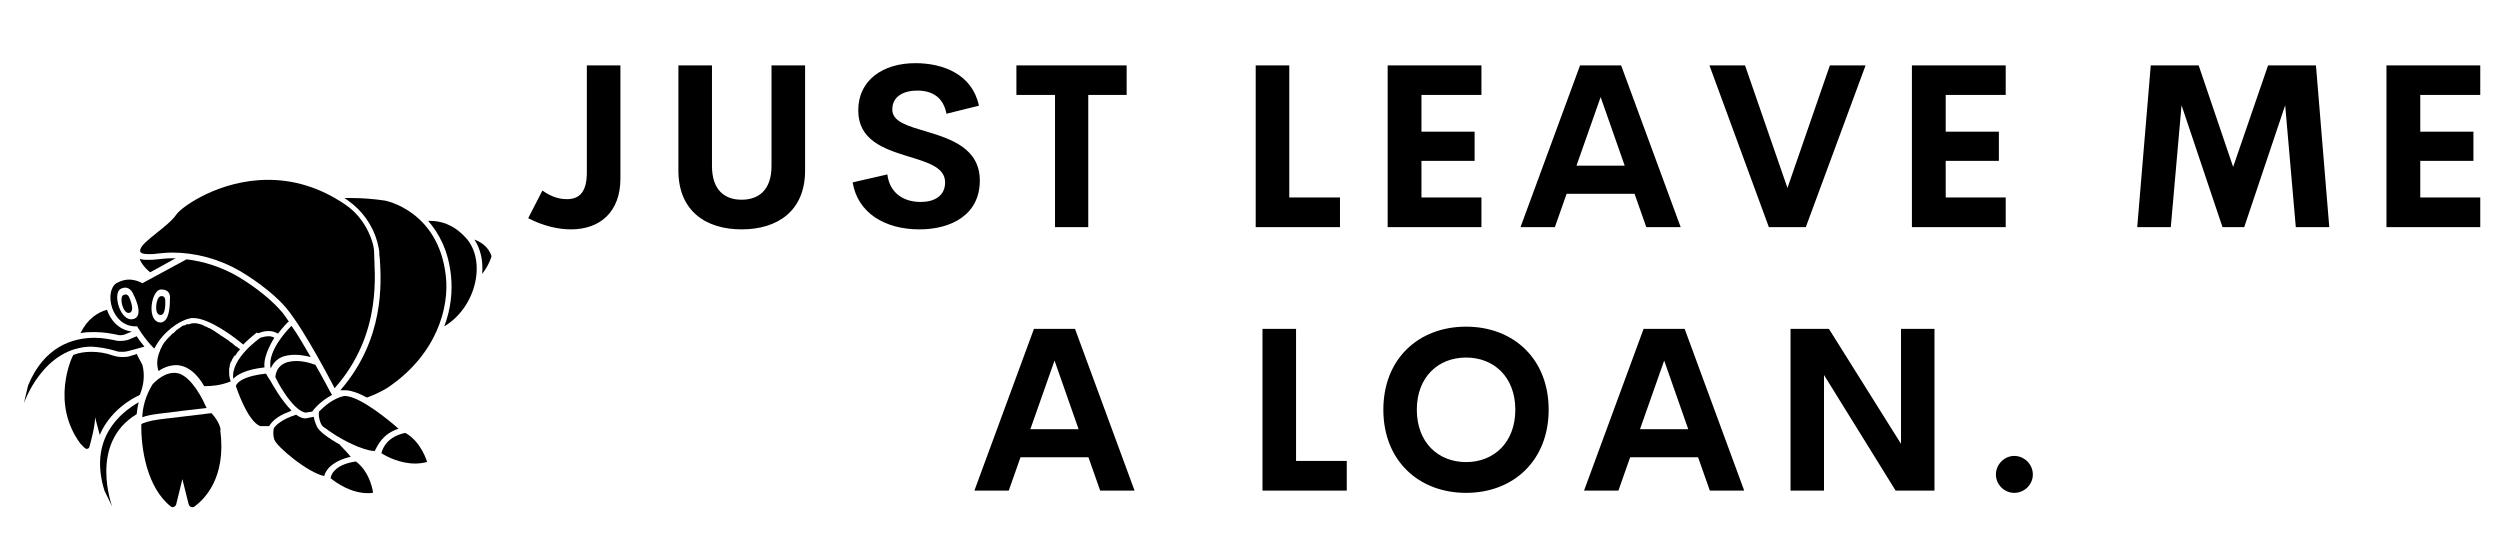 <?xml version="1.0" encoding="utf-8"?>
<svg xmlns="http://www.w3.org/2000/svg" viewBox="30.926 -137.5 452.247 100.5" class="css-1j8o68f" xmlns:bx="https://boxy-svg.com">
  <defs id="SvgjsDefs3580">
    <bx:grid x="-24.624" y="-37.471" width="50.218" height="50.217"/>
  </defs>
  <g transform="matrix(1, 0, 0, 1, -0, -0.033)">
    <g id="SvgjsG3581" featurekey="symbolFeature-0" transform="matrix(0.94, 0, 0, 0.94, 30.547, -122.327)" fill="#000000" style="">
      <g xmlns="http://www.w3.org/2000/svg">
        <path d="M56.5,62.9C56.5,62.9,56.5,62.9,56.5,62.9c-1.9-1.9-3.6-4.9-4.1-5.8c-0.3-0.4-0.6-0.9-0.8-1.3c-5.6,0.6-5.8,2.4-5.8,2.4   c0,0,0,0,0,0c0,0,0,0,0,0c0,0,2.2,6.8,4.7,7.7h1.7c0.4-0.7,1.4-1.9,3.9-2.8L56.5,62.9z"/>
        <path d="M22.9,48.3c0.2,0.1,0.5,0.1,0.7,0.1c0.4,0,0.8-0.1,1.2-0.3l1-0.4c-2.6-0.3-4.2-2.3-4.8-4.2c-1.8,0.5-3.8,1.8-5.1,4.5   c1-0.2,1.9-0.2,2.7-0.2C20.4,47.8,21.9,48.1,22.9,48.3z"/>
        <path d="M41.1,63.4c-2.6,0.3-7.3,0.9-10,1.2c-2.2,0.3-3.1,0.7-3.5,0.9c-0.1,4.7,1.1,12.2,5.6,15.8c0.1,0.1,0.3,0.2,0.4,0.2   c0.3,0,0.6-0.2,0.7-0.5l1.2-4.9l1.2,4.8c0.1,0.4,0.4,0.6,0.7,0.6c0.1,0,0.3,0,0.4-0.1c1.9-1.4,6.2-5.5,5-14.7   C43,66.5,42.5,64.9,41.1,63.4z"/>
        <path d="M34.5,55.7c-2.3-0.4-4.3,1.7-4.7,2.1c-0.8,1.3-1.8,3.3-2,6c0,0.1,0,0.3,0,0.4c0.7-0.3,1.7-0.5,3.3-0.7   c2.4-0.3,6.4-0.8,9.1-1.1c0,0,0,0-0.1-0.1c0,0,0,0.1,0,0C38.6,58.8,36.4,56,34.5,55.7z"/>
        <path d="M25.3,44.1c1.2-0.3,0-2.9,0-2.9s-0.3-1-1.2-0.5C23.3,41.2,24.1,44.4,25.3,44.1z"/>
        <path d="M31.2,44.5c1.2,0.2,1-2.7,1-2.7s0.1-1.1-0.9-0.9C30.4,41.1,30,44.4,31.2,44.5z"/>
        <path d="M95,33.2c-0.6-1.9-2.2-2.8-3.3-3.2c1.2,1.8,1.7,4.1,1.5,6.6C94.6,34.8,95,33.2,95,33.2z"/>
        <path d="M83.2,26.4c-0.1,0-0.2,0-0.4,0c2,2.3,3.9,5.6,4.4,10.6c0.3,2.9,0,6.3-1.3,9.7C92.1,43,94.1,34,90,29.6   C87.6,27,85.1,26.4,83.2,26.4z"/>
        <path d="M22.6,51.4c0.5,0.2,0.9,0.2,1.4,0.2c0.5,0,0.9-0.1,1.3-0.2l2.9-0.8c-0.6-0.7-1.1-1.4-1.5-2l-1.4,0.6   c-0.5,0.2-1.1,0.3-1.7,0.3c-0.3,0-0.7,0-1-0.1c-1-0.2-2.4-0.5-4-0.5c-4.1,0-9.7,1.6-12.8,9.2L5,61.5c0,0,3.7-10.9,13.1-10.9   C19.4,50.7,20.9,50.9,22.6,51.4z"/>
        <path d="M27.8,54.1l-1-1.9c0,0,0-0.1,0-0.2l-1.3,0.4c-0.5,0.2-1.1,0.2-1.6,0.2c-0.6,0-1.2-0.1-1.8-0.3c-1.4-0.5-2.8-0.7-4.1-0.7   c-1.3,0-2.5,0.2-3.5,0.6c-0.3,0.5-4.4,9.3,1.4,17.1l0.8,0.8c0.3,0.3,0.8,0.2,0.9-0.2c0.4-1.4,1.1-4.1,1.1-5.7l0.9,3.4   c1.9-4.5,5.9-6.9,7.7-7.7C28.1,58,28.3,56,27.8,54.1z"/>
        <path d="M67.9,71.8c-0.4-0.5-1.2-1.4-2.1-2.3c0,0,0.1,0,0.1,0c-2.2-1.2-4.1-2.6-4.5-3.5c-0.2-0.5-0.4-0.9-0.5-1.3c0,0,0,0,0-0.1   c0-0.1-0.1-0.3-0.1-0.4c0,0,0,0,0,0c0,0,0-0.1,0-0.1l-1,0.2l0,0l-0.5,0.1c-0.1,0-0.1,0-0.2,0c-0.1,0-0.1,0-0.2,0   c-0.5-0.1-1-0.3-1.5-0.7c-2.8,0.9-3.9,2-4.3,2.6c-0.1,0.5-0.2,1.3,0.1,2.2c0.5,1.4,6.5,6.4,9.6,7c0.1-0.5,0.4-1,0.9-1.6   C64.7,72.9,66.1,72.2,67.9,71.8z"/>
        <path d="M68.9,72.7c-2.1,0.3-3.6,1-4.4,2.1c-0.3,0.4-0.4,0.8-0.5,1.1c1.1,0.9,3.9,2.9,7.2,2.9c0.3,0,0.7,0,1-0.1   C72.2,78.8,71.8,74.9,68.9,72.7z"/>
        <path d="M53.2,48.9c-0.3-0.2-0.7-0.3-1.1-0.3c-0.4,0-1,0.1-1.6,0.3c0,0-5.8,4-5.2,7.9c0.7-0.8,2.4-1.8,6-2.2   C51,52.2,53.2,48.9,53.2,48.9z"/>
        <path d="M78.4,67.2c-3.3,0.7-4.3,2.7-4.6,3.9c0.9,0.6,3.5,2,6.5,2c0.8,0,1.5-0.1,2.3-0.3C82.6,72.8,81.5,68.9,78.4,67.2z"/>
        <path d="M77.1,66.4c-1.7-1.5-7.2-6.1-10.2-6.3c0,0-0.1,0-0.3,0c-2.2,0.5-3.9,2.1-4.8,3c-0.1,0.4-0.1,1.3,0.4,2.4c0,0,0,0,0,0   c0,0,0,0,0,0c0,0,0.1,0.1,0.1,0.2c0,0,0,0,0,0c0,0,0.1,0.1,0.1,0.1c0,0,0,0,0,0c0.1,0.1,0.1,0.1,0.2,0.2c0,0,0,0,0,0   c0.1,0.1,0.2,0.1,0.2,0.2c0,0,0,0,0.1,0c0.1,0.1,0.2,0.2,0.3,0.2c0,0,0,0,0,0c0.2,0.2,0.5,0.4,0.8,0.6c0,0,0,0,0,0   c2.3,1.6,6.2,3.6,8.5,3.7C73.1,69.6,74,67.4,77.1,66.4z"/>
        <path d="M29,32.8c0.5,0,1.1,0,1.6-0.1c1-0.1,2-0.2,2.9-0.2c4.5,0,9,1.2,13,3.5c3.9,2.3,7.3,5.1,9.1,7.3c3.6,4.4,9.2,15.3,9.2,15.3   c9.4-10.6,7.6-22.6,7.6-26.1c0-0.5-0.1-1.2-0.3-1.9c-0.9-3-2.7-5.6-5.2-7.3c-5.1-3.5-10.2-4.8-14.9-4.8c-9.3,0-16.5,5.1-17.6,6.6   c-1.7,2.5-6.5,5.1-7,6.8C27.2,32.6,27.9,32.8,29,32.8z"/>
        <path d="M20.5,78.3l1.5,3.1c0,0-4.6-12.2,4.7-17.8c0.1-0.8,0.2-1.6,0.4-2.3C23.6,63.3,17.4,68.3,20.5,78.3z"/>
        <path d="M45.7,52.3C45.7,52.3,45.7,52.3,45.7,52.3c0.1-0.2,0.3-0.4,0.4-0.6c0,0,0-0.1,0.1-0.1c0.1-0.2,0.3-0.3,0.4-0.5c0,0,0,0,0,0   c-0.1-0.1-0.2-0.1-0.3-0.2c0,0,0,0,0,0c0,0,0,0,0,0c0,0-0.1,0-0.1-0.1c0,0,0,0,0,0c-0.1-0.1-0.2-0.1-0.3-0.2l0,0   c0,0-0.1-0.1-0.2-0.1c0,0,0,0,0,0c-0.1-0.1-0.1-0.1-0.2-0.2c-0.1-0.1-0.2-0.1-0.2-0.2c0,0,0,0,0,0c-0.1-0.1-0.2-0.1-0.3-0.2l0,0   c-0.1-0.1-0.2-0.1-0.3-0.2c-0.1,0-0.1-0.1-0.2-0.2l0,0c-0.1-0.1-0.2-0.1-0.3-0.2c0,0,0,0,0,0c-0.1-0.1-0.2-0.1-0.3-0.2c0,0,0,0,0,0   c-0.1-0.1-0.2-0.1-0.3-0.2c0,0,0,0,0,0c-0.1-0.1-0.2-0.1-0.3-0.2c0,0,0,0,0,0c-0.2-0.1-0.3-0.2-0.5-0.3c0,0-0.1-0.1-0.1-0.1   c0,0,0,0,0,0c-0.3-0.2-0.6-0.4-0.9-0.6c0,0,0,0,0,0c0,0-0.1-0.1-0.1-0.1c-0.2-0.1-0.4-0.2-0.7-0.4c-0.1,0-0.1-0.1-0.2-0.1   c0,0,0,0,0,0c-0.1-0.1-0.2-0.1-0.3-0.1l0,0c-0.1-0.1-0.2-0.1-0.3-0.2c0,0,0,0,0,0c-0.1,0-0.2-0.1-0.3-0.1l0,0c-0.1,0-0.1,0-0.2-0.1   c-0.1-0.1-0.3-0.1-0.4-0.2l0,0c-0.1,0-0.2-0.1-0.3-0.1c0,0,0,0,0,0c-0.3-0.1-0.5-0.1-0.8-0.2h0c-0.2,0-0.4,0-0.5,0   c-0.2,0-0.4,0-0.6,0.1c-0.1,0-0.2,0-0.3,0.1c0,0,0,0-0.1,0c0,0-0.1,0-0.1,0c0,0-0.1,0-0.1,0c0,0-0.1,0-0.1,0c0,0,0,0,0,0   c0,0-0.1,0-0.1,0c0,0,0,0,0,0c0,0-0.1,0-0.1,0.1c-0.1,0-0.1,0.1-0.2,0.1c0,0-0.1,0-0.1,0c0,0,0,0-0.1,0c-0.1,0-0.1,0.1-0.2,0.1   c0,0,0,0-0.1,0c0,0-0.1,0-0.1,0.1c0,0-0.1,0-0.1,0.1c-0.1,0-0.1,0.1-0.2,0.1c0,0,0,0,0,0c0,0-0.1,0-0.1,0.1c0,0,0,0,0,0   c-0.1,0-0.1,0.1-0.2,0.1c0,0-0.1,0.1-0.1,0.1c0,0,0,0,0,0c0,0-0.1,0.1-0.1,0.1c0,0,0,0-0.1,0c0,0-0.1,0.1-0.1,0.1   c0,0-0.1,0-0.1,0.1c0,0-0.1,0.1-0.1,0.1c0,0-0.1,0-0.1,0.1c-0.1,0.1-0.1,0.1-0.2,0.2c0,0,0,0,0,0c0,0-0.1,0.1-0.1,0.1   c-0.1,0-0.1,0.1-0.2,0.1c0,0-0.1,0-0.1,0.1c0,0,0,0,0,0c0,0-0.1,0.1-0.1,0.1c0,0,0,0-0.1,0.1c0,0,0,0-0.1,0.1c0,0-0.1,0.1-0.1,0.1   c0,0-0.1,0.1-0.1,0.1c0,0,0,0,0,0c-0.1,0.1-0.2,0.2-0.3,0.3c0,0,0,0,0,0c0,0,0,0,0,0c0,0-0.1,0.1-0.1,0.1c-0.1,0.1-0.1,0.2-0.2,0.2   c0,0.1-0.1,0.1-0.1,0.2c-0.1,0.1-0.2,0.2-0.3,0.3c0,0.1-0.1,0.1-0.1,0.2c-0.1,0.1-0.1,0.2-0.2,0.3c0,0.1-0.1,0.1-0.1,0.2   c0,0.1-0.1,0.2-0.1,0.2c0,0.1-0.1,0.1-0.1,0.2c-0.1,0.1-0.1,0.3-0.2,0.4c0,0,0,0,0,0.1c0,0,0,0,0,0c-0.5,1.1-0.7,2.3-0.4,3.5l0,0   c0,0.1,0.1,0.3,0.1,0.4c1-0.7,2.5-1.3,4-1.1c1.8,0.3,3.4,1.6,4.8,4c0.1,0,0.2,0,0.3,0c1,0,2.8-0.1,4.8-0.9   c-0.2-0.6-0.3-1.1-0.3-1.7c0-0.2,0-0.4,0-0.6c0,0,0-0.1,0-0.1c0-0.2,0.1-0.3,0.1-0.5c0-0.1,0-0.1,0-0.2c0.1-0.2,0.1-0.4,0.2-0.6   c0,0,0-0.1,0.1-0.1c0.1-0.2,0.1-0.3,0.2-0.5c0,0,0-0.1,0.1-0.1c0.1-0.2,0.2-0.4,0.3-0.6c0,0,0-0.1,0.1-0.1   C45.4,52.6,45.6,52.5,45.7,52.3z"/>
        <path d="M73,30.4c0.2,0.9,0.4,1.6,0.4,2.1c0,0.3,0,0.7,0.1,1.2c0.3,4.7,0.9,15.5-7.6,25.3c0.1,0,0.2,0,0.3,0c0.4,0,0.7,0,0.9,0   c1.1,0.1,2.5,0.6,3.9,1.4c2.3-0.8,4-1.9,4-1.9c9.5-6.4,11.9-15.5,11.2-21.5c-1.4-12.6-11.7-14.5-11.7-14.5C72.5,22.2,70.2,22,68,22   c-0.5,0-0.9,0-1.3,0c0.2,0.2,0.5,0.3,0.7,0.5C70.1,24.4,72.1,27.2,73,30.4z"/>
        <path d="M59.2,63.3l1.3-0.2c0.3-0.5,1.7-2.1,3.8-3.2l-0.4-0.7c0,0-1.2-2.3-2.8-5.1c-1.1-0.4-3.1-1-5-0.6c-2.6,0.5-2.7,2.8-2.7,3   c0,0,0,0.1,0.1,0.1C53.3,56.5,56.6,62.9,59.2,63.3z"/>
        <path d="M60.2,52.6c-1.2-2-2.4-4.2-3.7-6c0,0,0,0,0,0c0,0-4.8,4.6-4,8.2c0.5-1.1,1.4-2.2,3.2-2.5C57.4,52,59,52.3,60.2,52.6z"/>
        <path d="M30.7,33.8c-0.7,0.1-1.3,0.1-1.8,0.1c-0.5,0-1.1,0-1.6-0.2c0.2,0.7,0.8,1.6,2,2.6l4.9-2.7c-0.3,0-0.5,0-0.8,0   C32.6,33.6,31.7,33.7,30.7,33.8z"/>
        <path d="M26.5,46.7c0.1,0,0.2,0,0.3,0c0,0,1.3,2.3,3.3,4.3c0-0.1,0-0.1,0.1-0.2c1.5-2.9,4.5-5.1,6.6-5.6c0.3-0.1,0.5-0.1,0.8-0.1   c3.1,0,8.1,3.8,9.6,5.1c0,0,0,0,0,0c1.3-1.3,2.5-2.2,2.6-2.3C50,48,50.1,48,50.2,48c0.7-0.3,1.3-0.4,1.9-0.4c0.7,0,1.3,0.2,1.8,0.5   c0.9-1.2,1.8-2.1,1.9-2.2c0.1,0,0.1-0.1,0.2-0.1c-0.4-0.6-0.8-1.2-1.2-1.7c-1.9-2.3-5.2-5-8.8-7.1c-3-1.7-6.3-2.8-9.7-3.2l-8.5,4.6   c0,0-1.1-0.7-2.6-0.7c-0.7,0-1.5,0.2-2.4,0.7C20.4,40,21.8,46.7,26.5,46.7z M31.4,39.6c2.1,0,1.7,1.9,1.7,1.9s0.2,5-2.2,4.4   C28.6,45.2,29.6,39.6,31.4,39.6z M23.6,39.5c1.7-0.9,2.4,0.9,2.4,0.9s2.4,4.4,0,4.9C23.6,45.9,22,40.4,23.6,39.5z"/>
      </g>
    </g>
    <g transform="matrix(1.174, 0, 0, 1.174, 97.653, -254.002)" style="">
      <g id="SvgjsG3582" featurekey="nameFeature-0" transform="matrix(0.883, 0, 0, 0.883, 24.119, 98.942)" fill="#000000" style="">
        <path d="M7.949 40.391 c-2.188 0 -4.844 -0.586 -7.461 -1.953 l2.481 -4.824 c1.387 0.977 2.734 1.504 4.277 1.504 c2.305 0 3.477 -1.387 3.477 -4.688 l0 -18.652 l5.859 0 l0 19.746 c0 5.781 -3.516 8.867 -8.633 8.867 z M37.735 40.391 c-6.191 0 -11.035 -3.164 -11.035 -10.273 l0 -18.34 l5.859 0 l0 17.539 c0 4.297 2.285 5.898 5.176 5.898 c2.91 0 5.215 -1.621 5.215 -5.898 l0 -17.539 l5.859 0 l0 18.34 c0 7.109 -4.863 10.273 -11.074 10.273 z M68.75 40.391 c-6.055 0 -10.781 -2.91 -11.641 -8.203 l6.055 -1.387 c0.391 3.164 2.715 4.805 5.82 4.805 c2.383 0 4.277 -1.055 4.258 -3.438 c-0.02 -2.656 -3.144 -3.496 -6.582 -4.551 c-4.141 -1.289 -8.574 -2.812 -8.574 -8.008 c0 -5.254 4.297 -8.223 9.961 -8.223 c4.961 0 9.961 2.012 11.094 7.422 l-5.664 1.406 c-0.527 -2.812 -2.422 -4.043 -5.078 -4.043 c-2.363 0 -4.375 0.977 -4.375 3.301 c0 2.168 2.773 2.891 5.977 3.848 c4.258 1.289 9.297 2.93 9.297 8.555 c0 5.996 -5.019 8.516 -10.547 8.516 z M104.922 11.777 l0 5.156 l-6.699 0 l0 23.066 l-5.801 0 l0 -23.066 l-6.738 0 l0 -5.156 l19.238 0 z M133.301 34.824 l8.848 0 l0 5.176 l-14.707 0 l0 -28.223 l5.859 0 l0 23.047 z M166.836 16.934 l-10.469 0 l0 6.406 l9.277 0 l0 5.098 l-9.277 0 l0 6.387 l10.469 0 l0 5.176 l-16.367 0 l0 -28.223 l16.367 0 l0 5.156 z M195.605 40 l-2.051 -5.82 l-11.855 0 l-2.051 5.82 l-5.996 0 l10.391 -28.223 l7.168 0 l10.391 28.223 l-5.996 0 z M183.418 29.277 l8.418 0 l-4.199 -11.973 z M227.637 11.777 l6.231 0 l-10.43 28.223 l-6.445 0 l-10.371 -28.223 l6.211 0 l7.402 21.387 z M258.321 16.934 l-10.469 0 l0 6.406 l9.277 0 l0 5.098 l-9.277 0 l0 6.387 l10.469 0 l0 5.176 l-16.367 0 l0 -28.223 l16.367 0 l0 5.156 z M314.785 40 l-5.84 0 l-1.855 -21.27 l-7.148 21.27 l-3.789 0 l-7.148 -21.27 l-1.875 21.27 l-5.859 0 l2.363 -28.223 l8.359 0 l6.016 17.715 l6.094 -17.715 l8.359 0 z M341.133 16.934 l-10.469 0 l0 6.406 l9.277 0 l0 5.098 l-9.277 0 l0 6.387 l10.469 0 l0 5.176 l-16.367 0 l0 -28.223 l16.367 0 l0 5.156 z"/>
      </g>
      <g id="SvgjsG3583" featurekey="nameFeature-1" transform="matrix(0.883, 0, 0, 0.883, -226.508, 139.542)" fill="#000000" style="">
        <path d="M384.141 40 l-2.051 -5.82 l-11.855 0 l-2.051 5.82 l-5.996 0 l10.391 -28.223 l7.168 0 l10.391 28.223 l-5.996 0 z M371.954 29.277 l8.418 0 l-4.199 -11.973 z M418.32 34.824 l8.848 0 l0 5.176 l-14.707 0 l0 -28.223 l5.859 0 l0 23.047 z M447.988 40.391 c-8.301 0 -14.434 -5.664 -14.434 -14.512 c0 -8.867 6.133 -14.492 14.434 -14.492 c8.281 0 14.414 5.625 14.414 14.492 c0 8.848 -6.133 14.512 -14.414 14.512 z M447.988 35.02 c4.863 0 8.594 -3.418 8.594 -9.141 c0 -5.703 -3.731 -9.102 -8.594 -9.102 s-8.594 3.398 -8.594 9.102 c0 5.723 3.731 9.141 8.594 9.141 z M490.527 40 l-2.051 -5.82 l-11.855 0 l-2.051 5.82 l-5.996 0 l10.391 -28.223 l7.168 0 l10.391 28.223 l-5.996 0 z M478.34 29.277 l8.418 0 l-4.199 -11.973 z M523.887 11.777 l5.84 0 l0 28.223 l-6.777 0 l-12.5 -20.176 l0 20.176 l-5.84 0 l0 -28.223 l6.699 0 l12.578 20.059 l0 -20.059 z M543.652 40.391 c-1.738 0 -3.203 -1.445 -3.203 -3.203 s1.465 -3.242 3.203 -3.242 c1.777 0 3.242 1.484 3.242 3.242 s-1.465 3.203 -3.242 3.203 z"/>
      </g>
    </g>
  </g>
</svg>